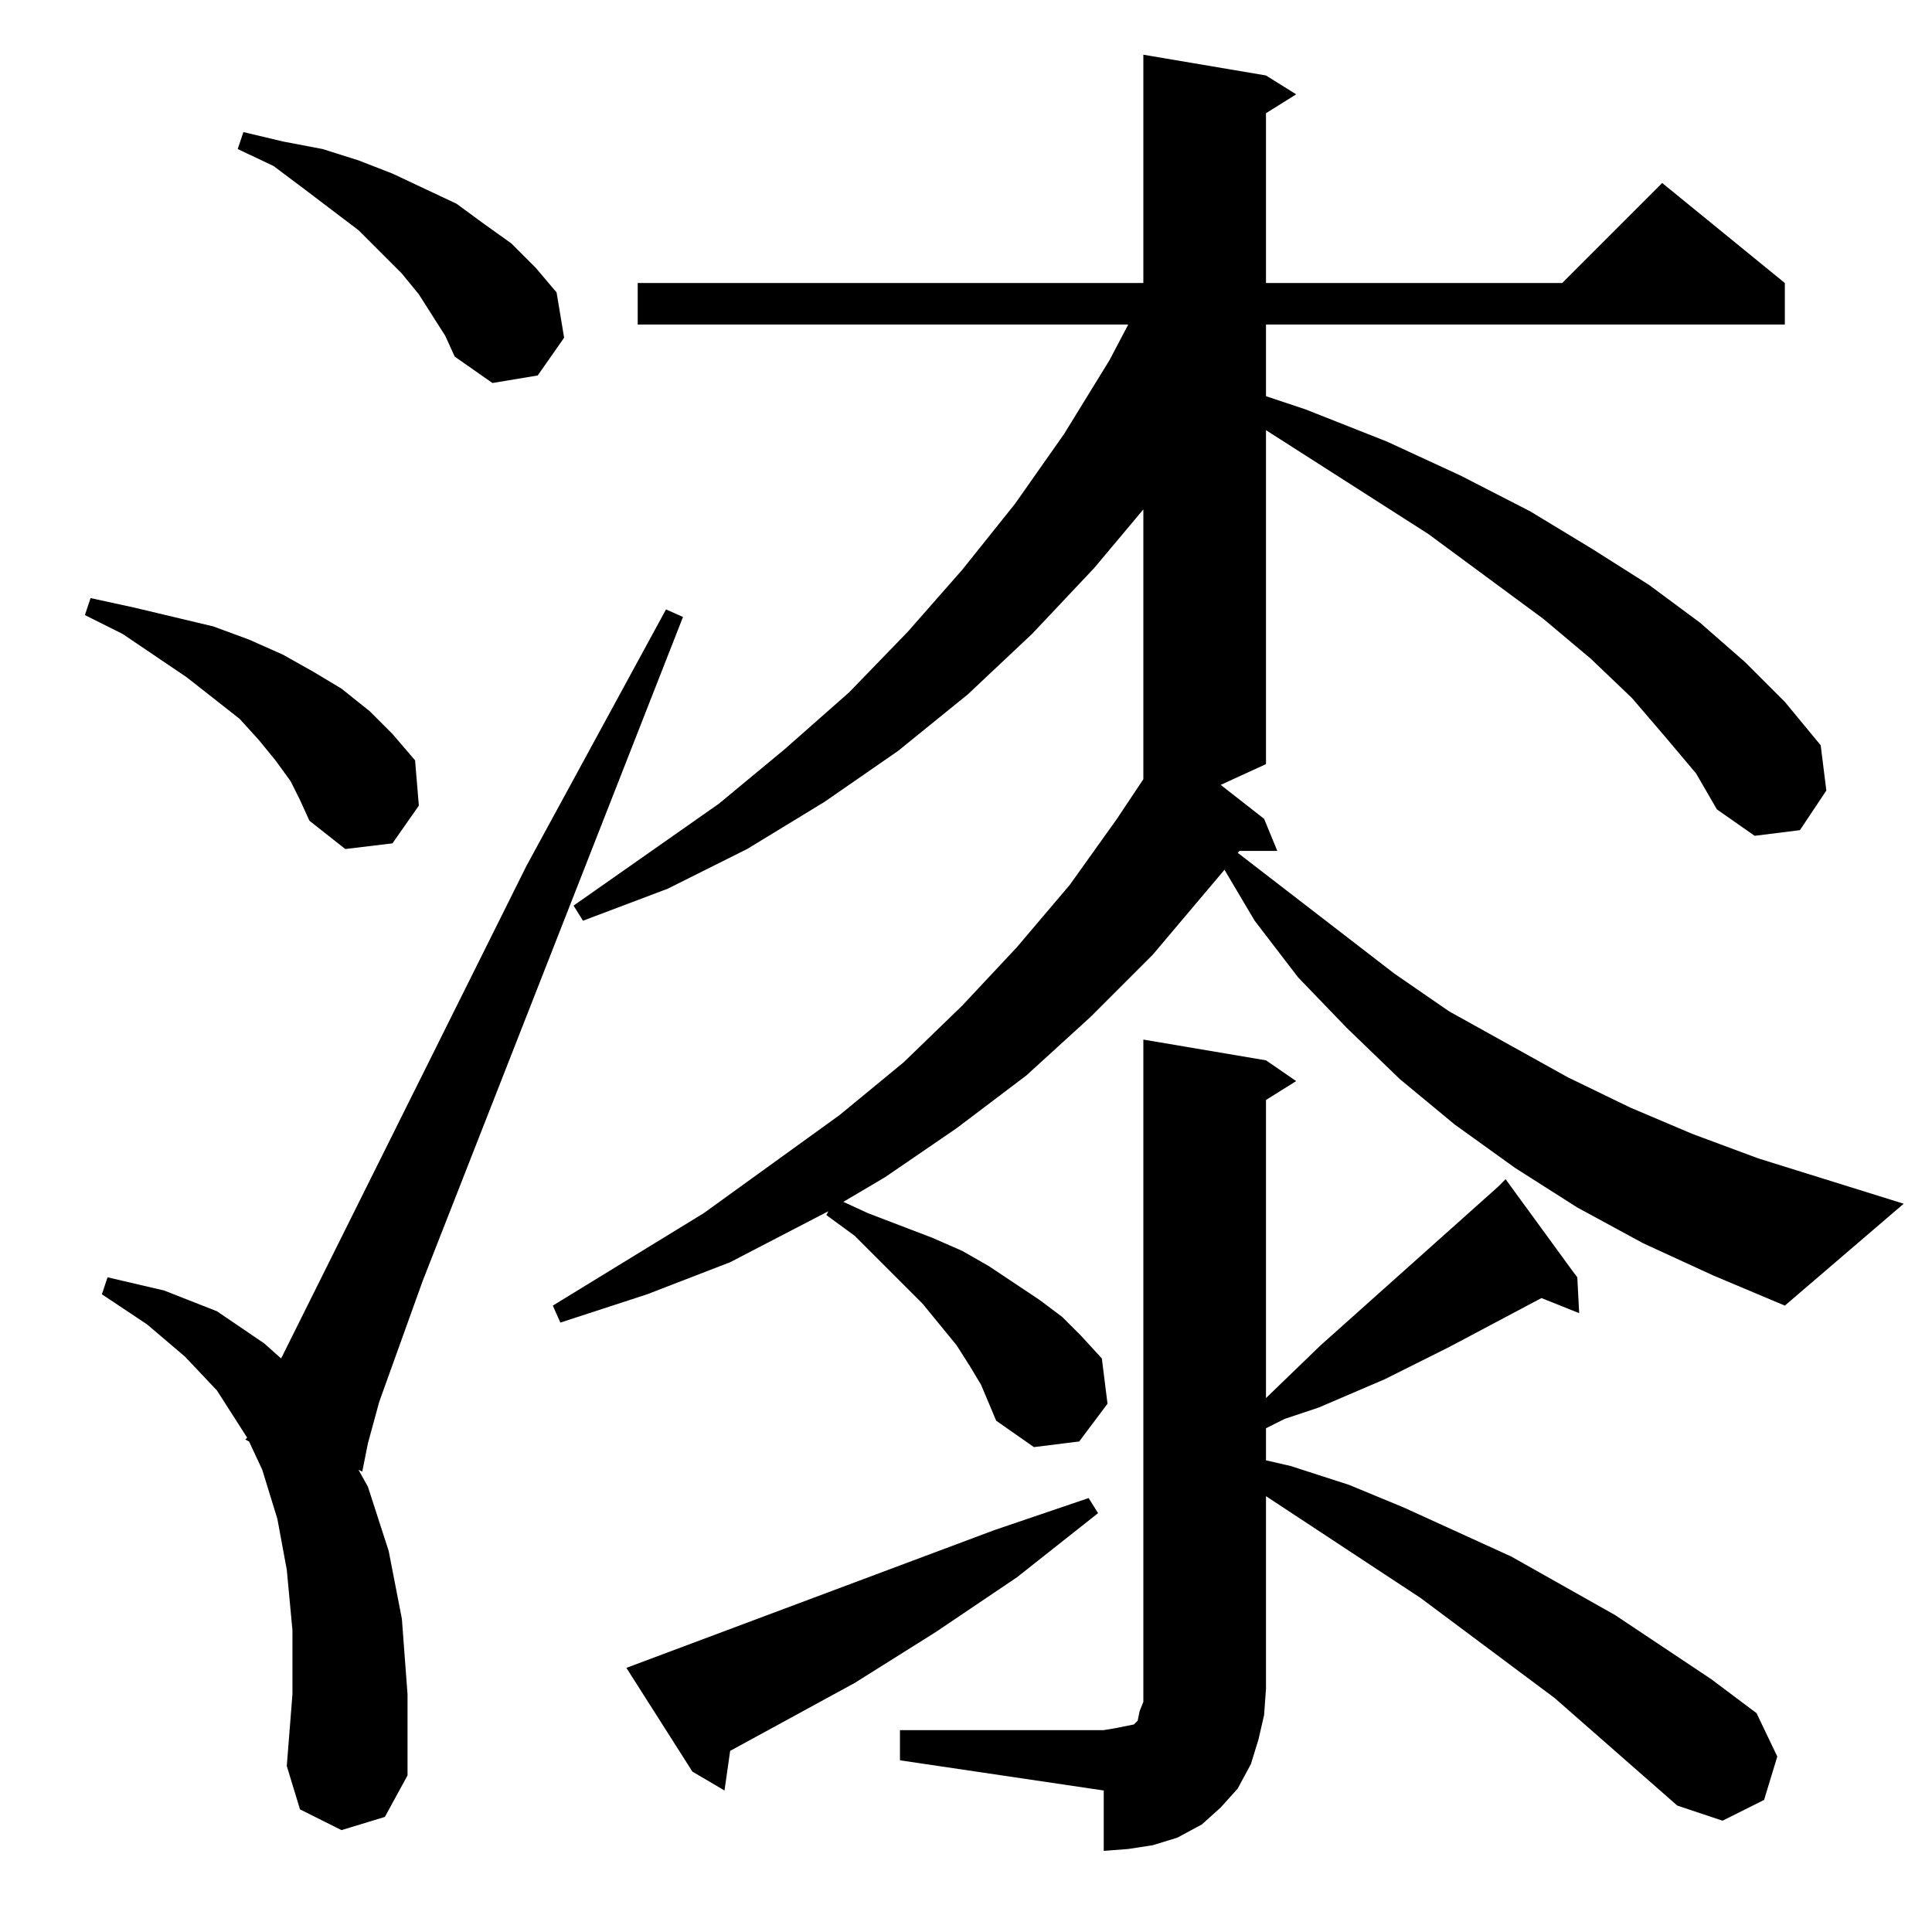 <?xml version="1.0" standalone="no"?>
<!DOCTYPE svg PUBLIC "-//W3C//DTD SVG 1.1//EN" "http://www.w3.org/Graphics/SVG/1.1/DTD/svg11.dtd" >
<svg xmlns="http://www.w3.org/2000/svg" xmlns:xlink="http://www.w3.org/1999/xlink" version="1.1" viewBox="0 -144 1024 1024">
  <g transform="matrix(1 0 0 -1 0 880)">
   <path fill="currentColor"
d="M477 107h108l6 1l5 1l5 1l2 2l1 5l2 5v7v344l65 -11l16 -11l-16 -10v-158l29 28l94 84l4 4l35 -48l3 -4l1 -19l-20 8l-49 -26l-34 -17l-35 -15l-18 -6l-10 -5v-17l13 -3l31 -10l29 -12l57 -26l55 -31l51 -34l24 -18l11 -23l-7 -23l-22 -11l-24 8l-65 57l-71 53l-82 54
v-102l-1 -14l-3 -13l-4 -13l-7 -13l-9 -10l-10 -9l-13 -7l-13 -4l-13 -2l-13 -1v32l-108 16v16zM527 213l50 17l5 -8l-43 -34l-43 -29l-43 -27l-66 -36l-3 -21l-17 10l-35 55zM181 54l-22 11l-7 23l3 38v34l-3 32l-5 27l-8 26l-7 15l-2 1l1 1l-16 25l-17 18l-20 17l-24 16
l3 9l30 -7l28 -11l25 -17l9 -8l130 261l74 136l9 -4l-138 -352l-23 -64l-6 -22l-3 -15l-2 1l5 -9l11 -34l7 -36l3 -40v-43l-12 -22zM871 365l-35 19l-33 21l-32 23l-29 24l-28 27l-26 27l-23 30l-16 27l-38 -45l-33 -33l-34 -31l-37 -28l-38 -26l-22 -13l13 -6l34 -13l16 -7
l14 -8l27 -18l12 -9l10 -10l11 -12l3 -24l-15 -20l-24 -3l-20 14l-8 19l-6 10l-7 11l-18 22l-36 36l-15 11l1 2l-52 -27l-44 -17l-46 -15l-4 9l80 49l72 52l34 28l31 30l29 31l28 33l25 35l14 21v143l-26 -31l-33 -35l-34 -32l-37 -30l-39 -27l-41 -25l-42 -21l-45 -17l-5 8
l77 54l35 29l34 30l31 32l29 33l28 35l26 37l24 39l10 19h-260v22h268v121l65 -11l16 -10l-16 -10v-90h157l53 53l65 -53v-22h-275v-38l21 -7l43 -17l39 -18l37 -19l33 -20l30 -19l27 -20l24 -21l21 -21l19 -23l3 -24l-14 -21l-24 -3l-20 14l-11 19l-16 19l-18 21l-22 21
l-25 21l-61 45l-86 55v-177l-24 -11l23 -18l7 -17h-20l-1 -1l83 -64l29 -20l63 -35l33 -16l33 -14l35 -13l77 -24l-63 -54l-38 16zM154 610l-8 11l-9 11l-10 11l-28 22l-34 23l-20 10l3 9l23 -5l21 -5l21 -5l19 -7l18 -8l16 -9l15 -9l15 -12l12 -12l12 -14l2 -24l-14 -20
l-25 -3l-19 15l-5 11zM229 857l-7 11l-9 11l-23 23l-29 22l-16 12l-19 9l3 9l21 -5l21 -4l19 -6l18 -7l17 -8l17 -8l15 -11l14 -10l13 -13l11 -13l4 -24l-14 -20l-24 -4l-20 14l-5 11z" />
  </g>

</svg>

